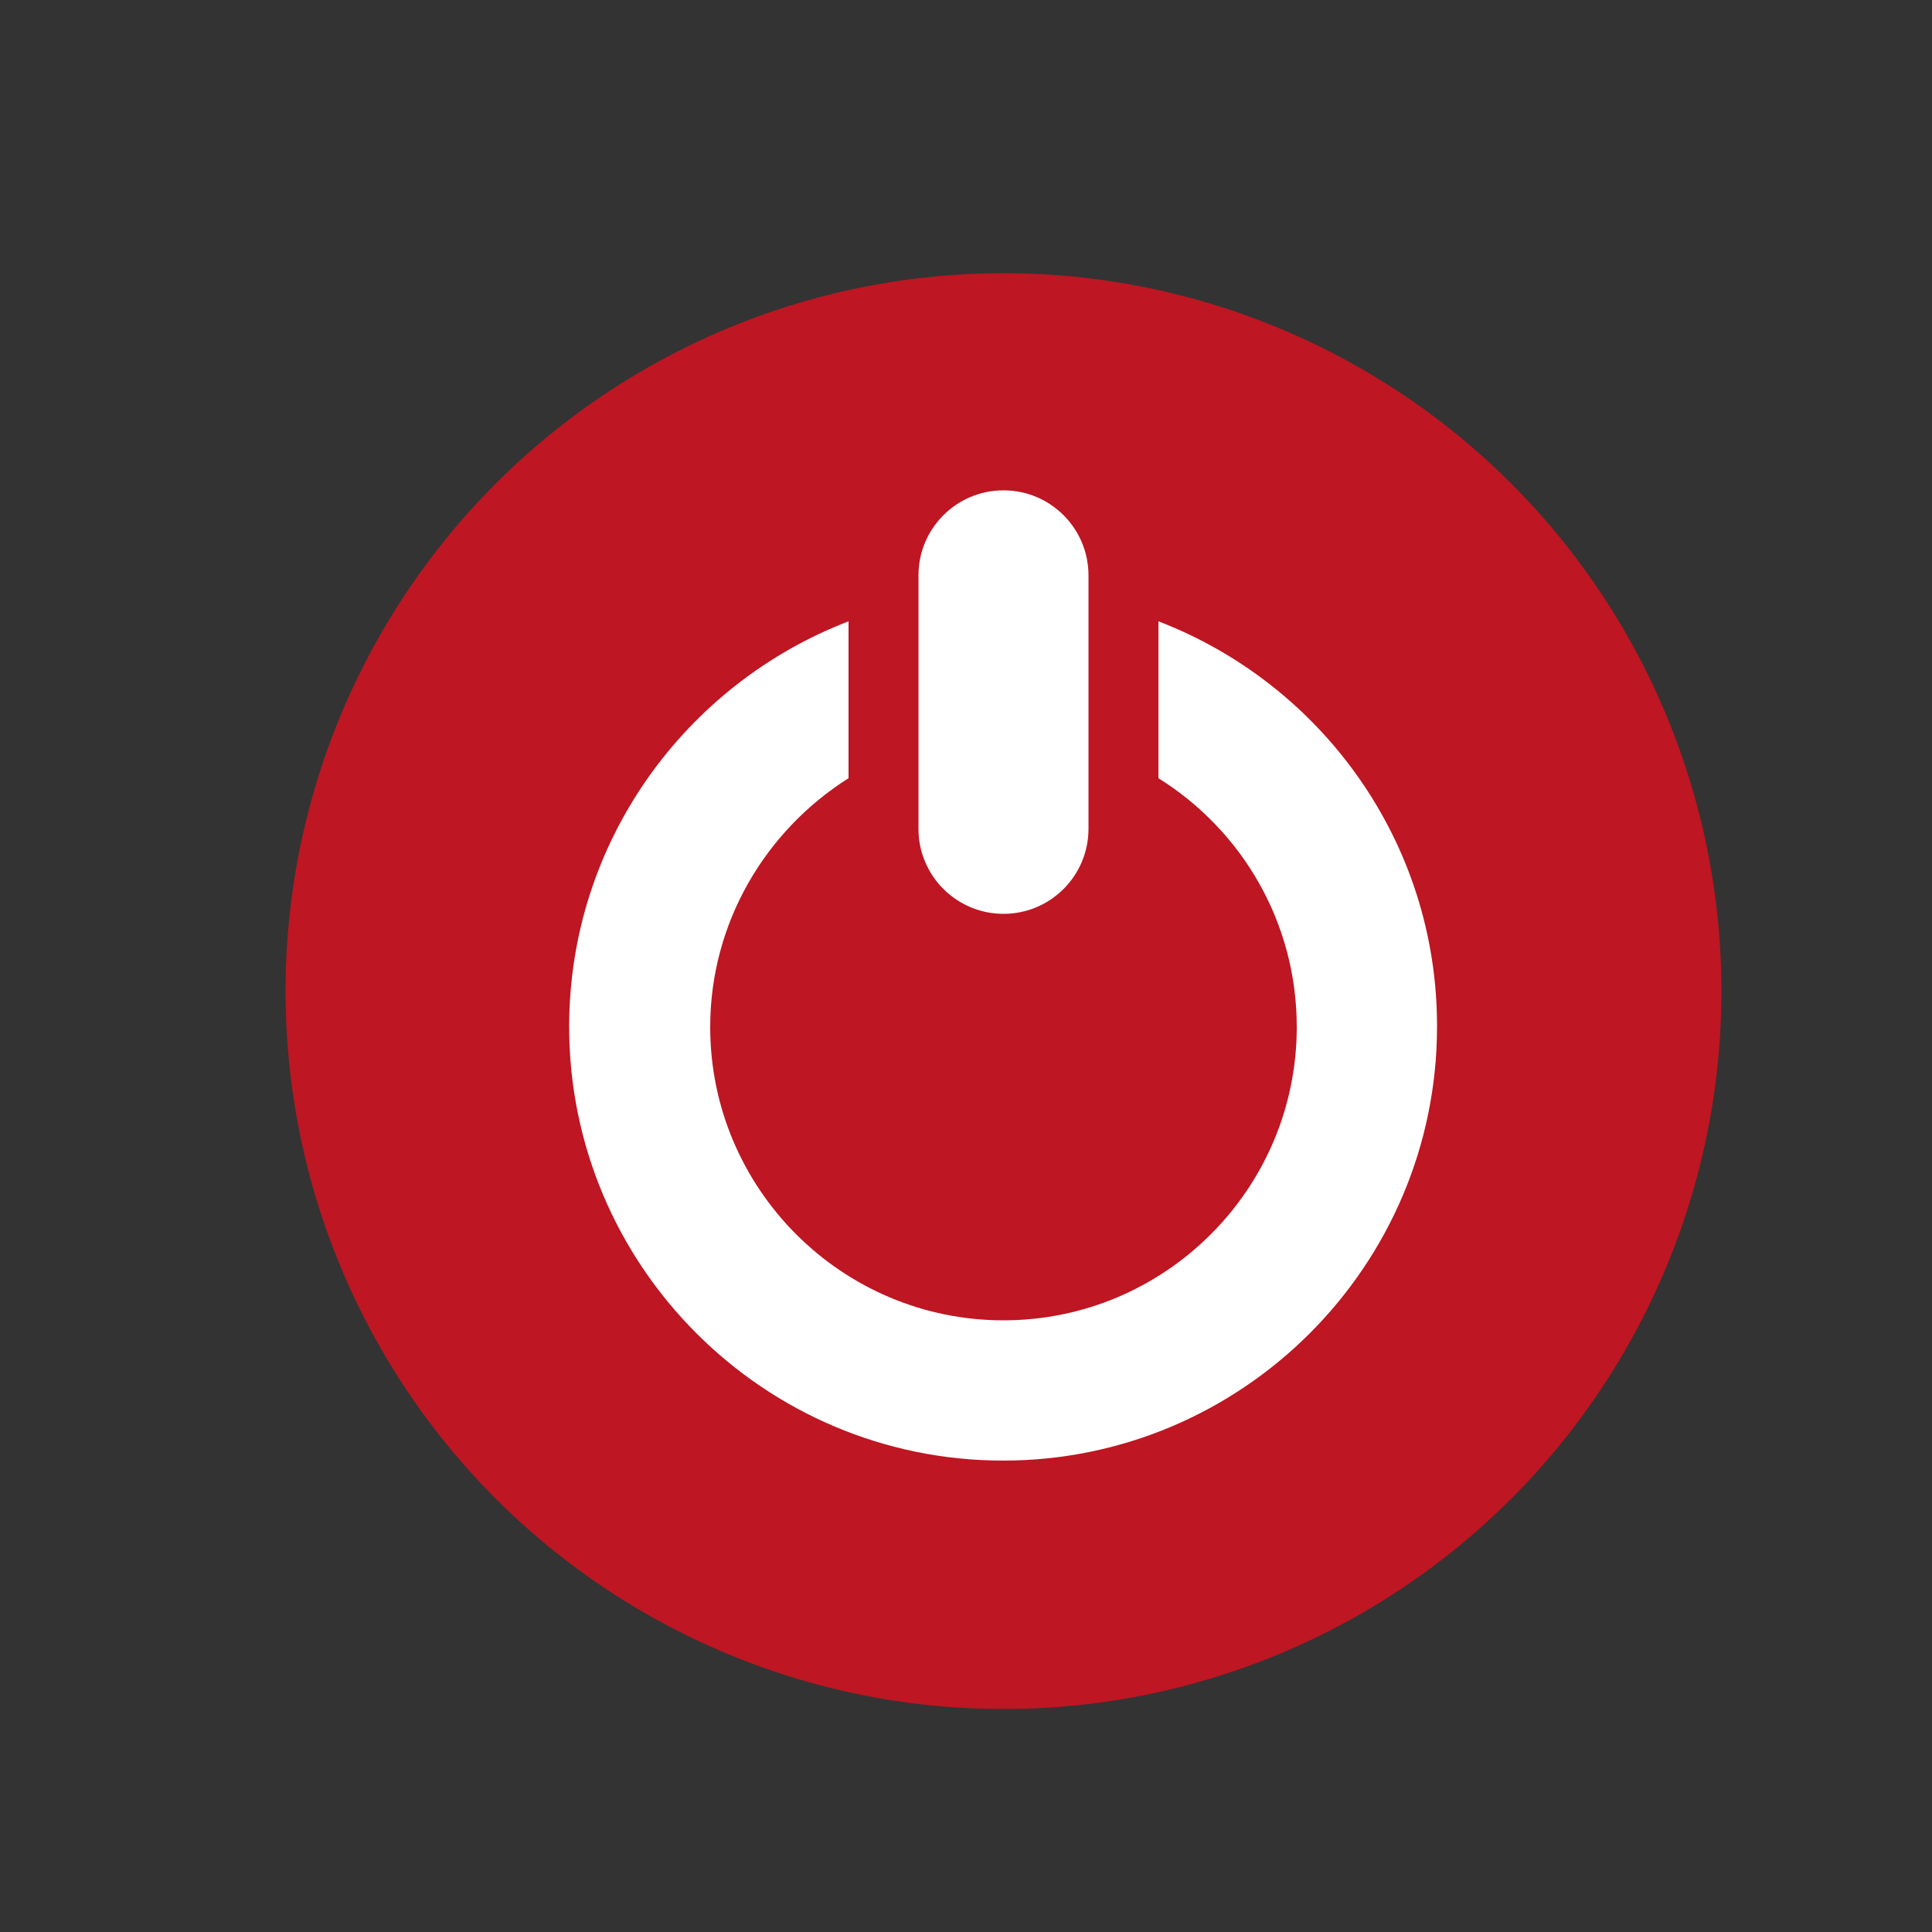 <?xml version="1.0" encoding="utf-8"?>
<!-- Generator: Adobe Illustrator 22.0.1, SVG Export Plug-In . SVG Version: 6.00 Build 0)  -->
<svg version="1.1" id="Capa_1" xmlns="http://www.w3.org/2000/svg" xmlns:xlink="http://www.w3.org/1999/xlink" x="0px" y="0px"
	 viewBox="0 0 500 500" style="enable-background:new 0 0 500 500;" xml:space="preserve">
<rect x="0" y="0" width="500" height="500" fill="#333333" stroke="none"/>
<style type="text/css">
	.st0{fill:#4EB056;}
	.st1{fill:#C6C6C6;}
	.st2{fill:#009FE3;}
	.st3{fill:#E94E1B;}
	.st4{fill:#FFFFFF;}
	.st5{fill:#DC3336;}
	.st6{fill:#FFFFFF;stroke:#FFFFFF;stroke-width:5.55;stroke-miterlimit:10;}
	.st7{fill:#F4C312;}
	.st8{fill:#E71D73;}
	.st9{fill:#547DBE;}
	.st10{fill:#EDEDED;}
	.st11{fill:#DADADA;}
	.st12{clip-path:url(#SVGID_2_);fill:#DADADA;}
	.st13{clip-path:url(#SVGID_4_);fill:#DADADA;}
	.st14{fill:#8085C0;}
	.st15{fill:#BE1622;}
	.st16{clip-path:url(#SVGID_6_);fill:#DADADA;}
	.st17{clip-path:url(#SVGID_8_);fill:#DADADA;}
	.st18{clip-path:url(#SVGID_10_);fill:#DADADA;}
	.st19{clip-path:url(#SVGID_12_);fill:#DADADA;}
	.st20{clip-path:url(#SVGID_14_);fill:#DADADA;}
	.st21{clip-path:url(#SVGID_16_);fill:#DADADA;}
	.st22{fill:#C6C6C6;stroke:#C6C6C6;stroke-width:3;stroke-miterlimit:10;}
	.st23{clip-path:url(#SVGID_18_);fill:#DADADA;}
	.st24{fill:#4EB056;stroke:#4EB056;stroke-width:3;stroke-miterlimit:10;}
	.st25{clip-path:url(#SVGID_20_);fill:#DADADA;}
	.st26{clip-path:url(#SVGID_22_);fill:#DADADA;}
	.st27{clip-path:url(#SVGID_24_);fill:#DADADA;}
	.st28{fill:#006633;}
	.st29{fill:#FFFFFF;stroke:#FFFFFF;stroke-width:5;stroke-miterlimit:10;}
	.st30{fill:none;stroke:#FFFFFF;stroke-width:18.904;stroke-miterlimit:10;}
	.st31{fill:none;stroke:#FFFFFF;stroke-width:18.682;stroke-linecap:round;stroke-linejoin:round;stroke-miterlimit:10;}
	.st32{fill:#7D4E24;}
</style>
<g>
	<circle class="st15" cx="259.7" cy="256.5" r="185.8"/>
	<g id="Close_2_">
		<path class="st4" d="M259.7,236.5c12.2,0,22-9.9,22-22v-65.6c0-12.1-9.8-22-22-22c-12.2,0-22,9.9-22,22v65.6
			C237.7,226.7,247.6,236.5,259.7,236.5z"/>
		<path class="st4" d="M299.8,160.8v40.6c21.5,13.4,35.8,37.2,35.8,64.4c0,41.9-34.1,75.9-75.9,75.9c-41.9,0-75.9-34.1-75.9-75.9
			c0-27.1,14.4-50.9,35.8-64.4v-40.6c-42.2,16.2-72.3,57.1-72.3,104.9c0,61.9,50.4,112.3,112.3,112.3c61.9,0,112.3-50.4,112.3-112.3
			C372,217.9,342,177,299.8,160.8z"/>
	</g>
</g>
</svg>
